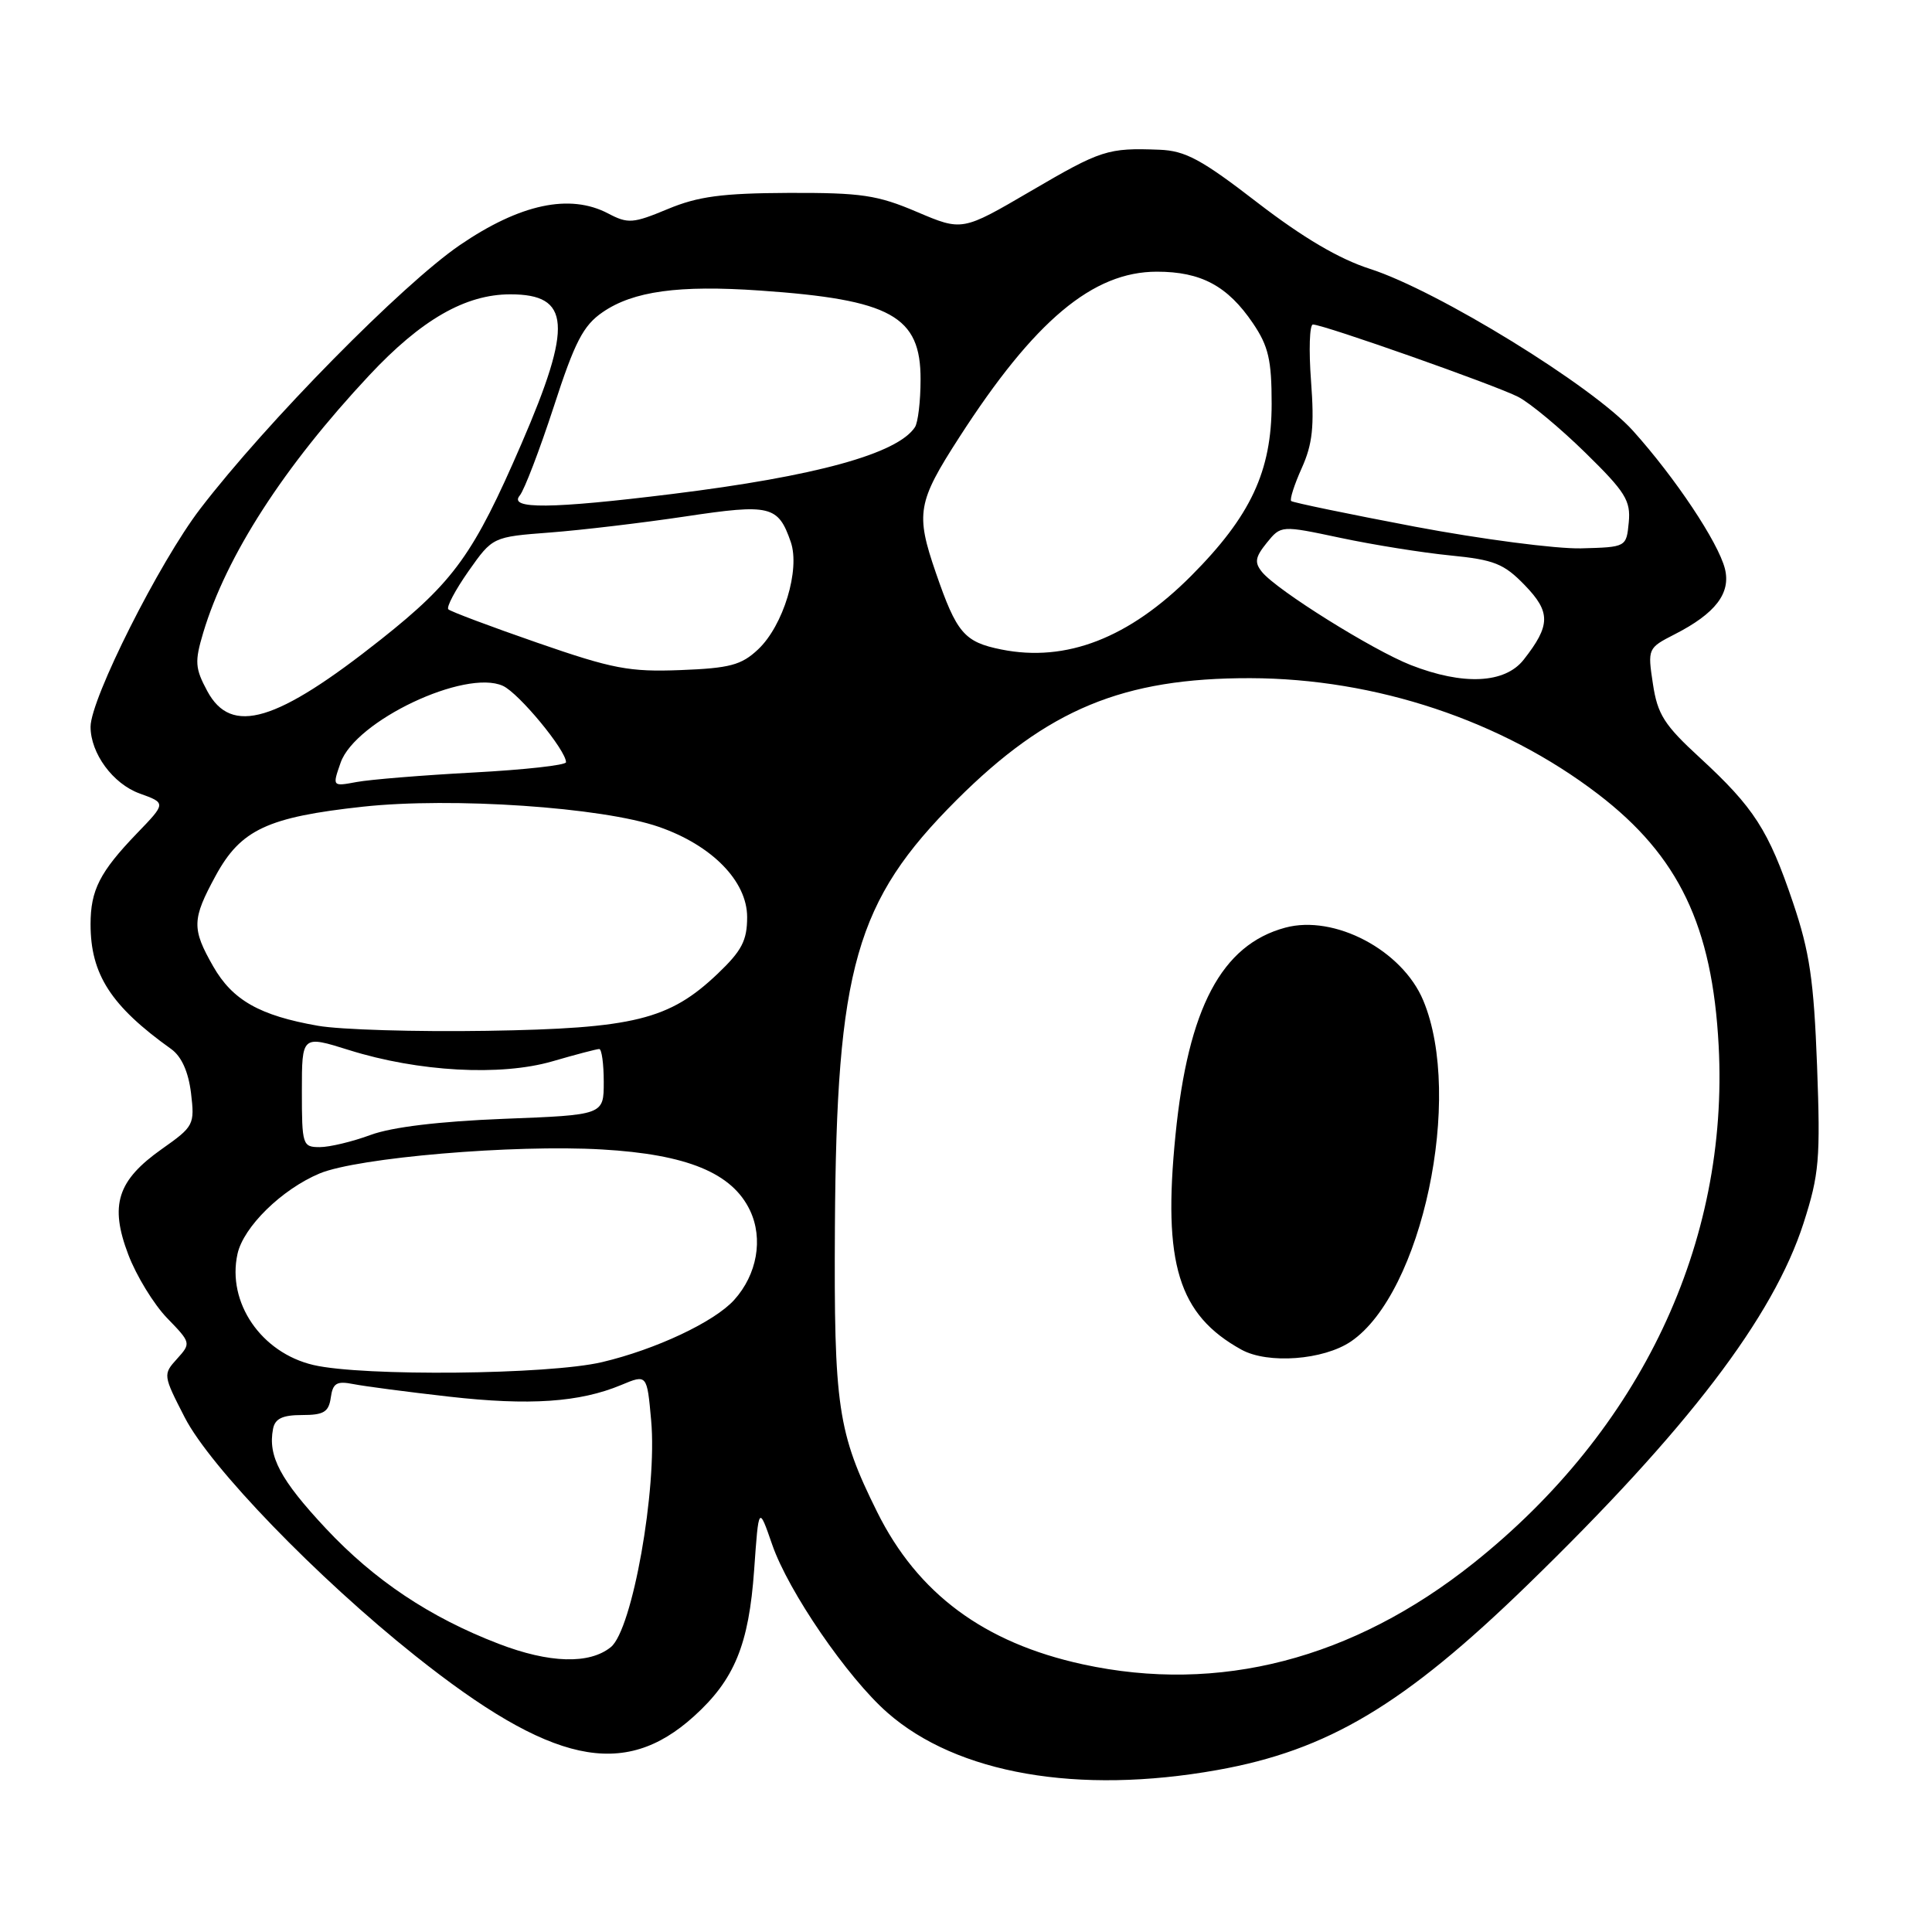<?xml version="1.0" encoding="UTF-8" standalone="no"?>
<!DOCTYPE svg PUBLIC "-//W3C//DTD SVG 1.1//EN" "http://www.w3.org/Graphics/SVG/1.1/DTD/svg11.dtd" >
<svg xmlns="http://www.w3.org/2000/svg" xmlns:xlink="http://www.w3.org/1999/xlink" version="1.1" viewBox="0 0 256 256">
 <g >
 <path fill="currentColor"
d=" M 161.29 234.54 C 175.94 231.93 186.03 225.91 202.36 210.05 C 223.61 189.41 234.98 174.52 238.99 162.04 C 241.05 155.61 241.23 153.59 240.77 141.21 C 240.34 129.88 239.79 126.13 237.58 119.59 C 234.34 110.00 232.41 107.01 225.26 100.42 C 220.52 96.07 219.63 94.67 219.02 90.62 C 218.31 85.94 218.34 85.87 221.90 84.05 C 227.31 81.29 229.37 78.60 228.56 75.36 C 227.67 71.85 221.99 63.32 216.37 57.07 C 211.07 51.17 190.49 38.51 181.54 35.63 C 177.44 34.32 172.65 31.49 166.62 26.85 C 159.20 21.12 157.07 19.97 153.62 19.84 C 146.78 19.58 145.93 19.85 136.55 25.34 C 127.50 30.63 127.50 30.63 121.50 28.08 C 116.25 25.84 114.13 25.53 104.50 25.56 C 95.68 25.60 92.51 26.02 88.48 27.70 C 83.87 29.62 83.21 29.67 80.57 28.28 C 75.49 25.62 68.91 27.03 60.94 32.47 C 53.28 37.71 35.31 55.96 26.53 67.42 C 21.12 74.48 12.01 92.59 12.00 96.30 C 12.00 99.82 14.96 103.86 18.50 105.14 C 22.02 106.41 22.02 106.41 18.12 110.45 C 13.22 115.55 12.00 117.95 12.00 122.47 C 12.00 129.11 14.70 133.30 22.68 139.00 C 24.05 139.98 24.96 142.00 25.31 144.83 C 25.81 149.02 25.69 149.26 21.46 152.24 C 15.54 156.42 14.50 159.67 17.00 166.24 C 18.06 169.04 20.38 172.83 22.14 174.65 C 25.31 177.92 25.33 177.98 23.46 180.05 C 21.59 182.11 21.60 182.22 24.48 187.82 C 27.85 194.39 42.01 209.04 55.00 219.38 C 73.04 233.75 82.64 235.84 91.95 227.42 C 97.32 222.57 99.23 217.93 99.93 208.00 C 100.53 199.50 100.53 199.50 102.32 204.67 C 104.46 210.87 112.29 222.29 117.58 226.93 C 126.80 235.04 142.85 237.83 161.29 234.54 Z  M 143.47 220.53 C 130.39 217.68 121.59 211.16 116.22 200.33 C 110.99 189.80 110.49 186.43 110.63 162.50 C 110.84 128.22 113.36 119.40 126.75 106.01 C 138.80 93.98 148.80 89.83 165.66 89.86 C 182.30 89.90 199.01 95.47 211.76 105.23 C 222.44 113.41 226.89 122.69 227.73 138.54 C 229.12 164.73 217.40 189.47 195.25 207.12 C 179.26 219.86 161.51 224.46 143.47 220.53 Z  M 179.01 177.75 C 188.43 171.34 193.94 145.36 188.59 132.57 C 185.81 125.90 176.82 121.16 170.30 122.92 C 161.87 125.19 157.44 133.56 155.76 150.38 C 154.05 167.44 156.14 174.22 164.50 178.84 C 168.01 180.77 175.37 180.22 179.01 177.75 Z  M 66.07 217.81 C 56.96 214.31 49.61 209.40 43.17 202.52 C 37.13 196.06 35.48 192.95 36.18 189.33 C 36.44 187.97 37.44 187.50 40.02 187.50 C 42.90 187.50 43.56 187.10 43.83 185.19 C 44.10 183.27 44.61 182.96 46.83 183.40 C 48.30 183.69 54.00 184.44 59.49 185.06 C 70.16 186.27 76.79 185.82 82.31 183.52 C 85.73 182.09 85.73 182.09 86.28 188.20 C 87.11 197.28 83.79 215.94 80.94 218.25 C 78.10 220.55 72.80 220.40 66.07 217.81 Z  M 41.53 180.87 C 34.61 179.25 30.05 172.59 31.47 166.15 C 32.26 162.56 37.34 157.59 42.35 155.49 C 47.40 153.39 68.04 151.63 79.77 152.31 C 91.04 152.96 97.02 155.42 99.38 160.39 C 101.16 164.15 100.32 168.88 97.28 172.25 C 94.65 175.16 86.89 178.81 79.77 180.49 C 72.70 182.16 48.07 182.40 41.53 180.87 Z  M 40.00 144.59 C 40.00 137.18 40.00 137.18 46.25 139.14 C 55.43 142.02 66.35 142.62 73.20 140.63 C 76.29 139.73 79.08 139.00 79.40 139.00 C 79.73 139.00 80.00 140.97 80.00 143.37 C 80.00 147.74 80.00 147.74 66.75 148.25 C 58.19 148.59 51.95 149.34 49.12 150.38 C 46.72 151.27 43.68 152.00 42.37 152.00 C 40.09 152.00 40.00 151.72 40.00 144.59 Z  M 42.13 135.92 C 34.41 134.57 30.81 132.53 28.25 128.05 C 25.39 123.04 25.43 121.82 28.58 116.03 C 31.90 109.93 35.44 108.27 48.09 106.89 C 59.89 105.61 79.81 106.96 87.29 109.56 C 94.34 112.00 99.00 116.76 99.00 121.52 C 99.00 124.63 98.29 125.98 95.09 129.03 C 88.69 135.12 84.00 136.28 64.50 136.59 C 55.15 136.74 45.08 136.44 42.13 135.92 Z  M 45.13 101.07 C 47.06 95.52 61.65 88.61 66.64 90.88 C 68.76 91.85 75.00 99.40 75.00 101.00 C 75.00 101.39 69.49 102.00 62.75 102.36 C 56.01 102.72 49.04 103.29 47.26 103.62 C 44.03 104.22 44.03 104.22 45.13 101.07 Z  M 27.47 91.58 C 25.84 88.55 25.78 87.68 26.93 83.83 C 29.98 73.66 37.58 61.86 48.92 49.74 C 55.83 42.35 61.67 39.00 67.62 39.00 C 75.60 39.00 75.90 43.06 69.10 58.79 C 62.78 73.41 60.17 77.04 50.50 84.71 C 36.63 95.71 30.66 97.49 27.47 91.58 Z  M 186.93 88.12 C 181.89 86.14 169.22 78.23 167.23 75.80 C 166.20 74.53 166.31 73.84 167.85 71.93 C 169.74 69.60 169.74 69.60 177.62 71.27 C 181.95 72.19 188.51 73.24 192.18 73.60 C 197.98 74.17 199.28 74.69 202.03 77.53 C 205.50 81.11 205.47 82.86 201.89 87.42 C 199.40 90.58 193.88 90.84 186.93 88.12 Z  M 71.21 85.17 C 65.00 83.02 59.69 81.02 59.41 80.74 C 59.12 80.45 60.33 78.18 62.08 75.68 C 65.28 71.14 65.28 71.14 72.89 70.56 C 77.08 70.24 85.15 69.28 90.83 68.43 C 102.08 66.74 103.11 66.99 104.78 71.81 C 106.05 75.48 103.80 82.90 100.45 86.05 C 98.24 88.13 96.70 88.54 90.17 88.79 C 83.40 89.05 81.18 88.63 71.21 85.17 Z  M 132.68 86.06 C 127.76 85.07 126.76 83.89 124.00 75.88 C 121.30 68.04 121.56 66.55 127.10 57.96 C 137.07 42.48 144.81 36.00 153.29 36.00 C 159.16 36.00 162.67 37.89 166.02 42.83 C 168.08 45.87 168.50 47.70 168.50 53.50 C 168.50 62.45 165.73 68.37 157.85 76.29 C 149.62 84.55 141.27 87.79 132.68 86.06 Z  M 187.50 69.79 C 178.70 68.12 171.32 66.59 171.09 66.39 C 170.87 66.19 171.50 64.22 172.49 62.02 C 173.92 58.84 174.17 56.50 173.72 50.51 C 173.41 46.38 173.52 43.00 173.97 43.00 C 175.36 43.00 198.19 51.05 201.17 52.59 C 202.73 53.39 206.73 56.72 210.07 59.99 C 215.38 65.19 216.09 66.33 215.82 69.21 C 215.50 72.50 215.50 72.50 209.50 72.66 C 206.20 72.74 196.30 71.45 187.50 69.79 Z  M 68.87 65.66 C 69.48 64.92 71.50 59.63 73.37 53.91 C 76.16 45.30 77.28 43.13 79.85 41.37 C 83.90 38.58 89.92 37.75 100.71 38.50 C 118.07 39.70 122.01 41.88 121.98 50.29 C 121.98 53.16 121.64 56.00 121.23 56.61 C 118.90 60.13 108.08 63.11 89.03 65.46 C 73.00 67.44 67.34 67.49 68.87 65.66 Z "/>
</g>
</svg>
